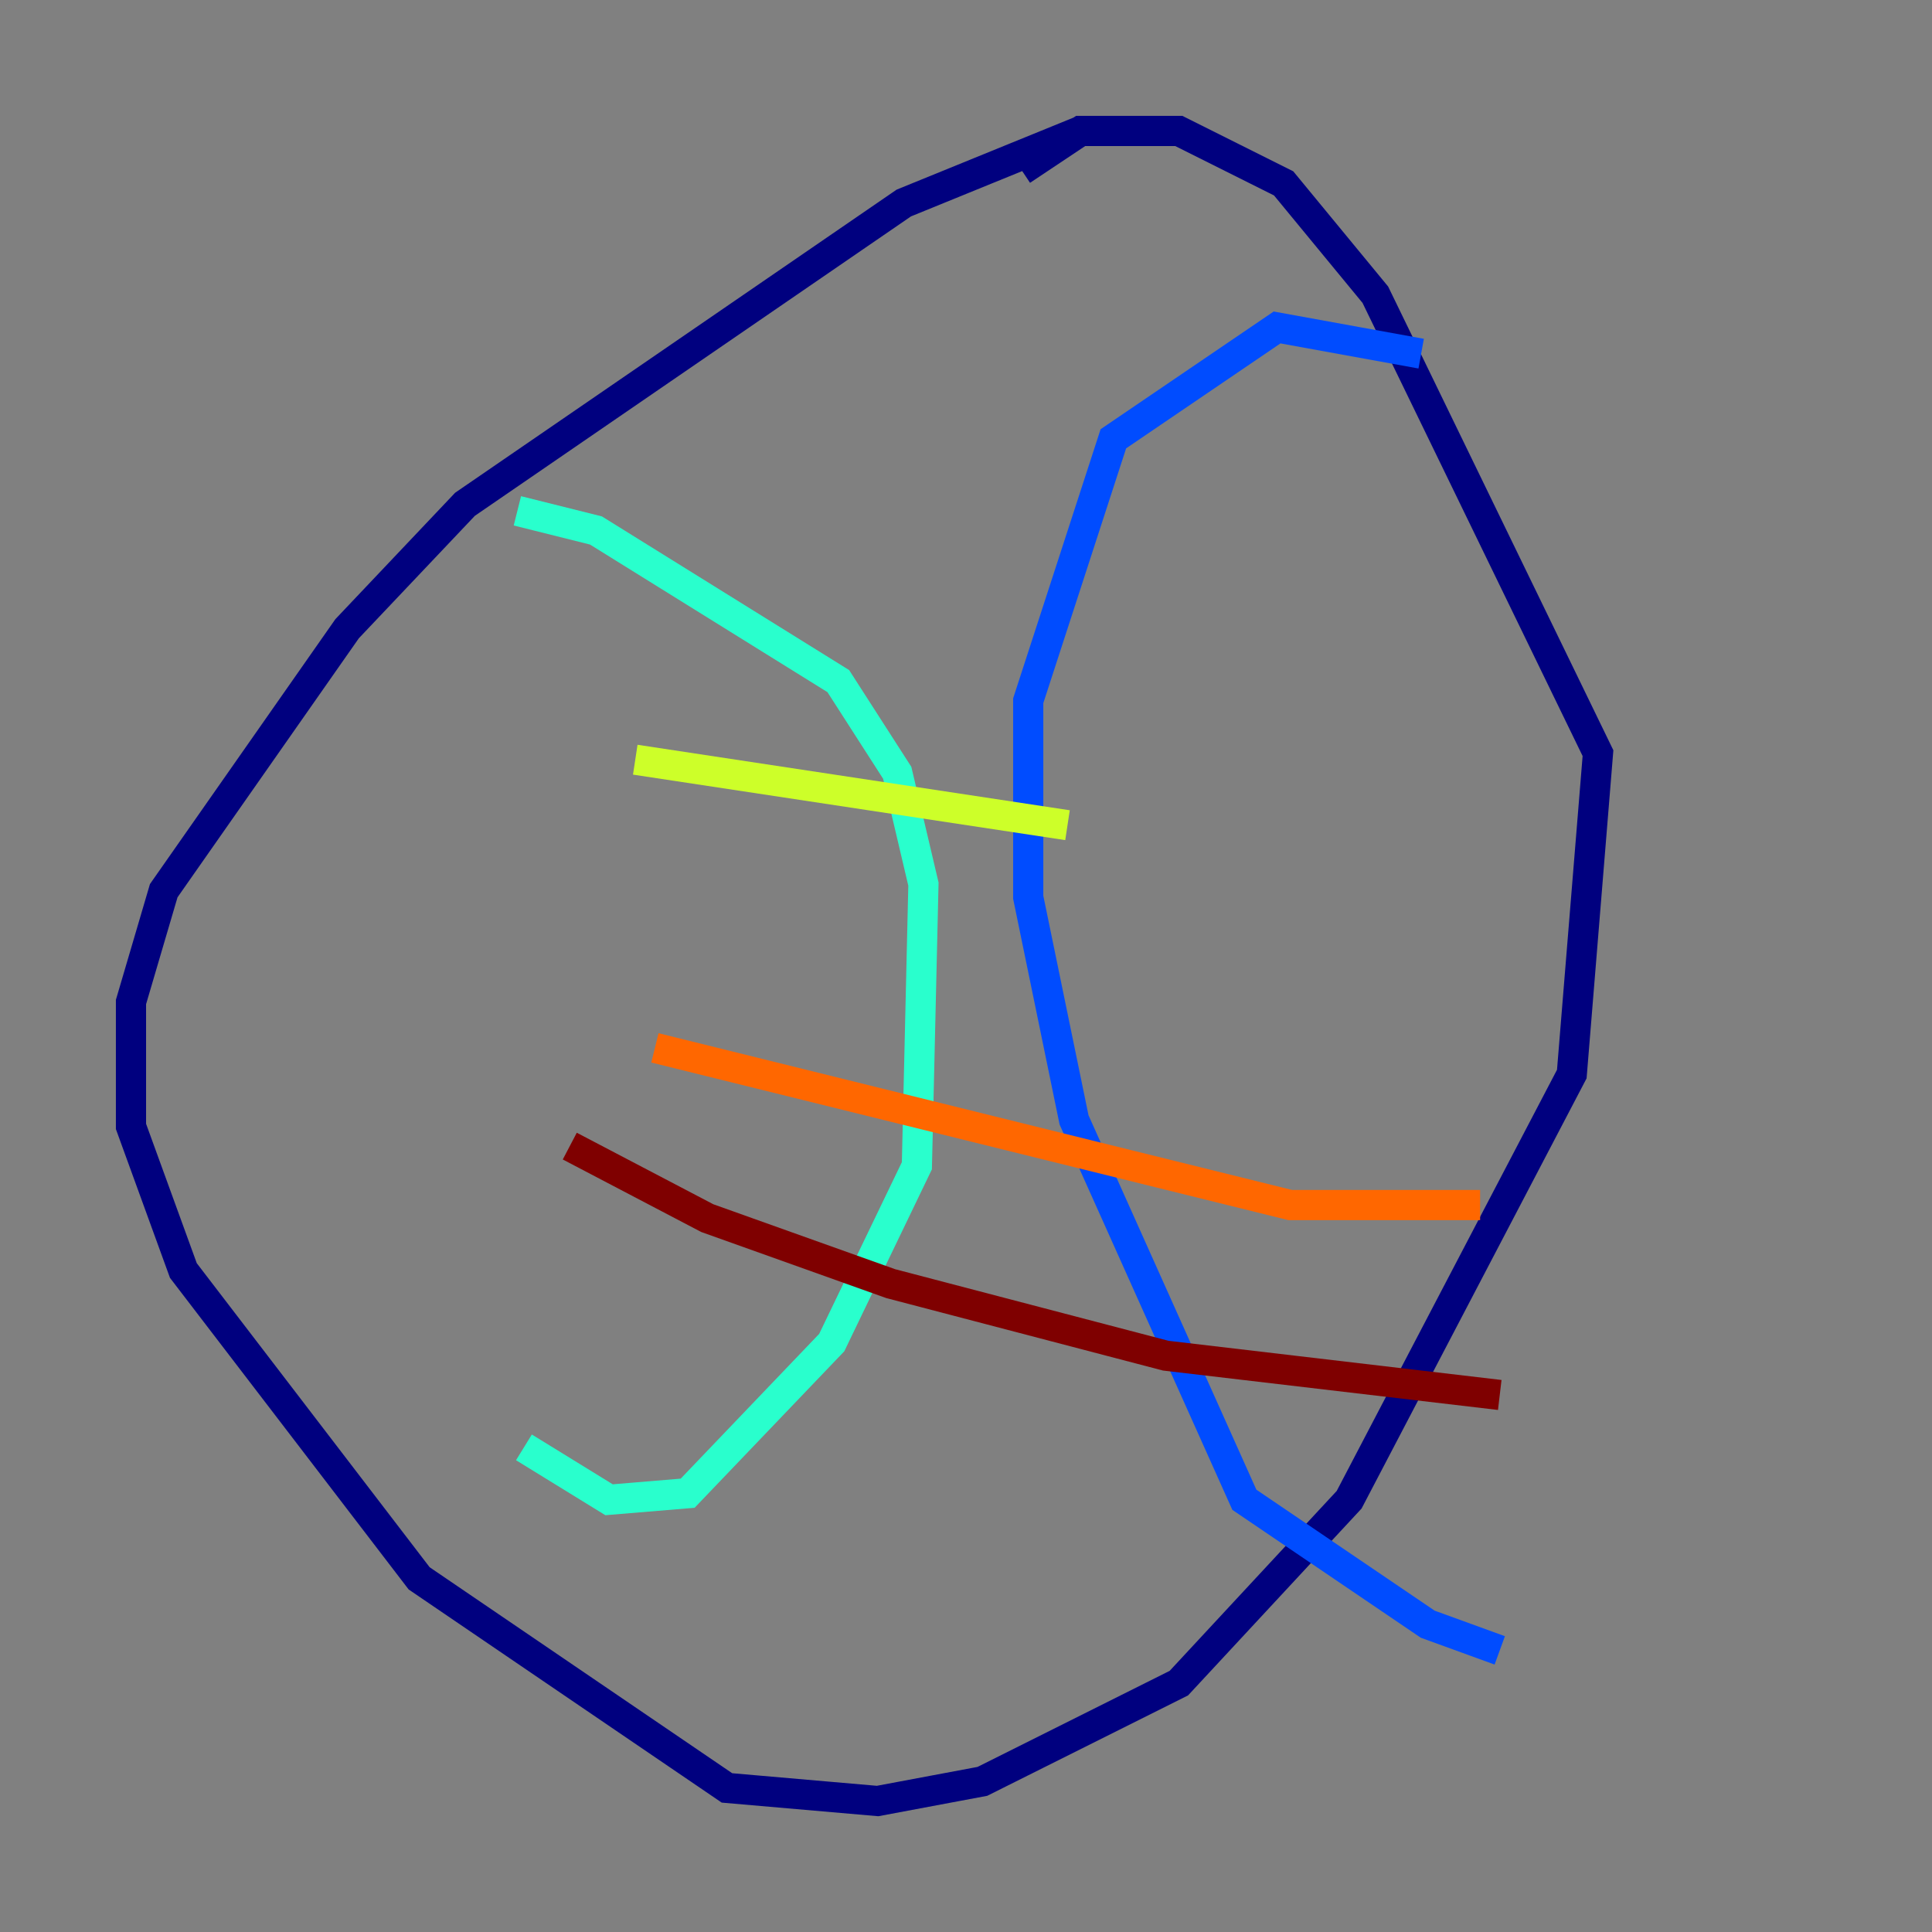 <?xml version="1.0" encoding="utf-8" ?>
<svg baseProfile="tiny" height="128" version="1.2" viewBox="0,0,128,128" width="128" xmlns="http://www.w3.org/2000/svg" xmlns:ev="http://www.w3.org/2001/xml-events" xmlns:xlink="http://www.w3.org/1999/xlink"><rect x="0" y="0" width="128" height="128" fill="#808080" stroke="none"/><defs /><polyline fill="none" points="71.593,8.678 59.878,13.451 30.807,33.41 22.997,41.654 10.848,59.01 8.678,66.386 8.678,74.63 12.149,84.176 27.77,104.57 48.163,118.454 58.142,119.322 65.085,118.02 78.102,111.512 89.383,99.363 104.136,71.159 105.871,49.898 91.119,19.525 85.044,12.149 78.102,8.678 71.593,8.678 67.688,11.281" stroke="#00007f" stroke-width="2" /><polyline fill="none" points="94.156,23.43 84.61,21.695 73.763,29.071 68.122,46.427 68.122,59.444 71.159,74.197 82.441,99.363 94.59,107.607 99.363,109.342" stroke="#004cff" stroke-width="2" /><polyline fill="none" points="34.278,33.844 39.485,35.146 55.539,45.125 59.444,51.2 61.18,58.576 60.746,77.234 55.105,88.949 45.559,98.929 40.352,99.363 34.712,95.891" stroke="#29ffcd" stroke-width="2" /><polyline fill="none" points="42.088,50.332 70.725,54.671" stroke="#cdff29" stroke-width="2" /><polyline fill="none" points="43.39,69.424 85.478,79.837 98.061,79.837" stroke="#ff6700" stroke-width="2" /><polyline fill="none" points="37.749,75.932 46.861,80.705 59.01,85.044 77.234,89.817 99.363,92.42" stroke="#7f0000" stroke-width="2" /></svg>